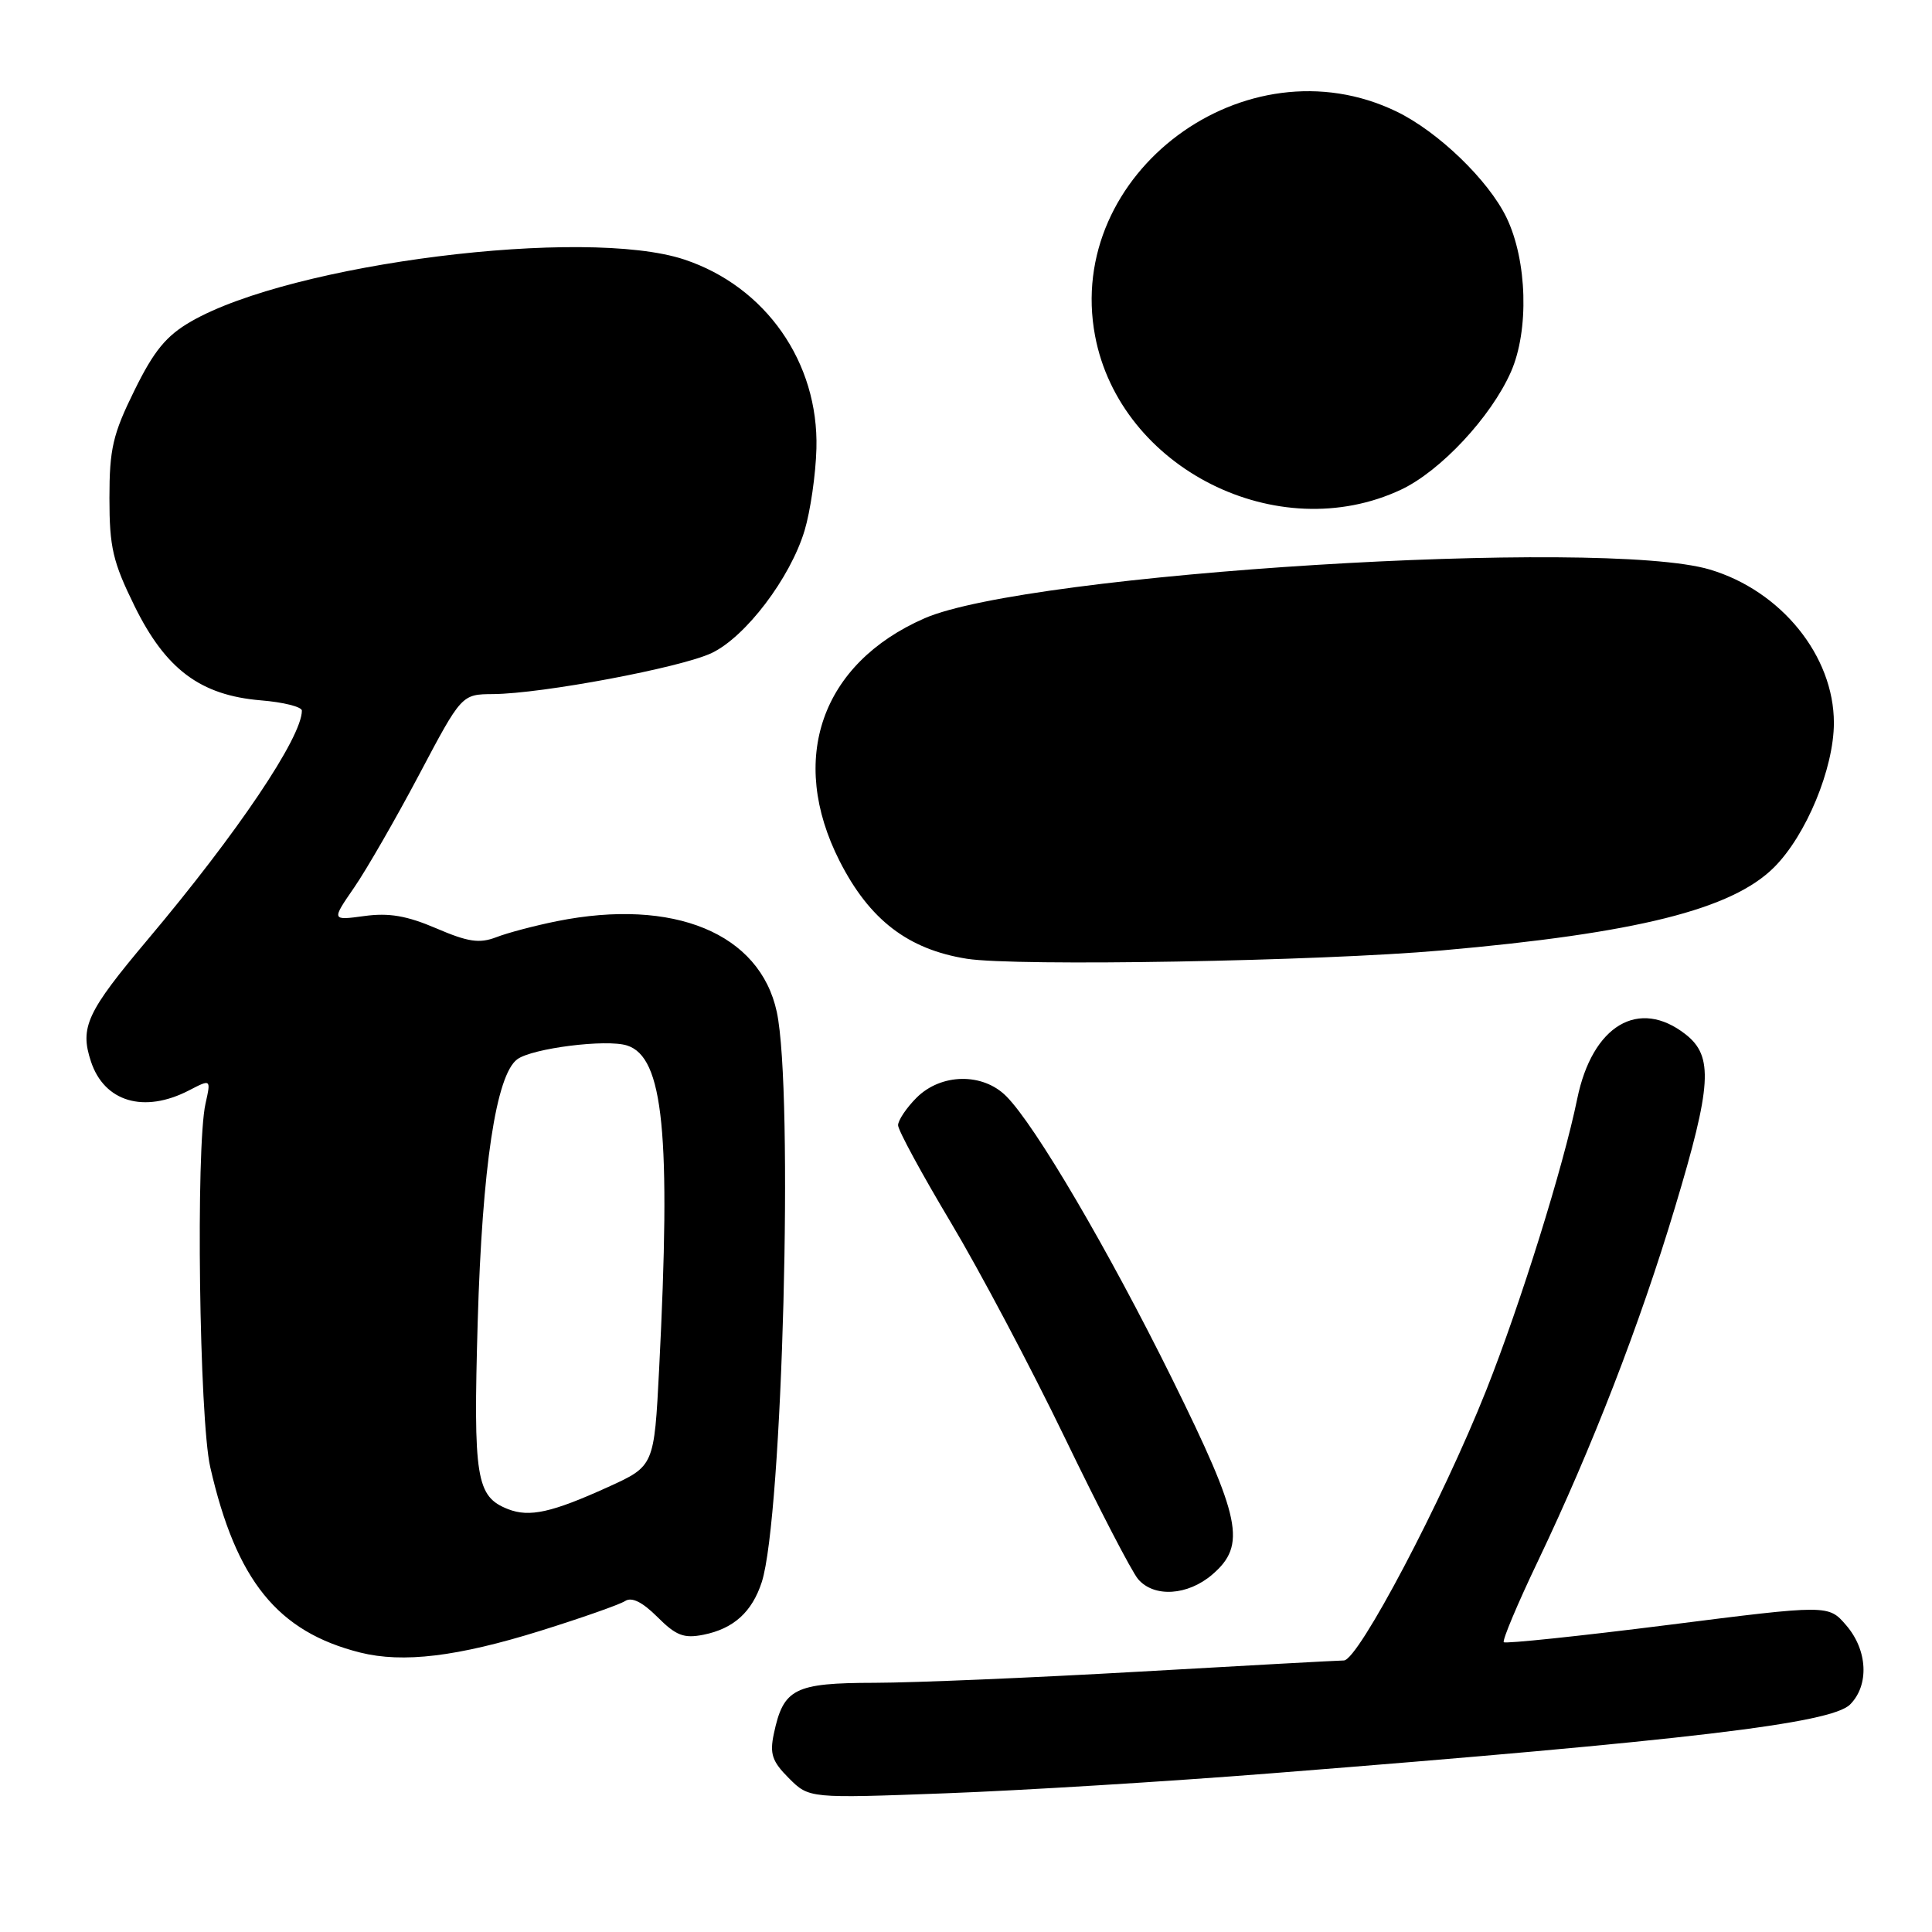 <?xml version="1.0" encoding="UTF-8" standalone="no"?>
<!DOCTYPE svg PUBLIC "-//W3C//DTD SVG 1.1//EN" "http://www.w3.org/Graphics/SVG/1.1/DTD/svg11.dtd" >
<svg xmlns="http://www.w3.org/2000/svg" xmlns:xlink="http://www.w3.org/1999/xlink" version="1.1" viewBox="0 0 256 256">
 <g >
 <path fill="currentColor"
d=" M 168.49 234.97 C 223.65 230.62 242.64 228.36 245.14 225.86 C 247.70 223.30 247.48 218.67 244.64 215.37 C 242.28 212.62 242.28 212.62 220.98 215.32 C 209.26 216.80 199.49 217.82 199.26 217.60 C 199.04 217.37 201.07 212.53 203.79 206.84 C 210.93 191.88 217.31 175.43 221.94 160.00 C 226.82 143.79 227.05 139.97 223.37 137.07 C 217.16 132.19 210.99 135.85 208.99 145.60 C 207.14 154.63 201.48 172.75 196.94 184.20 C 191.12 198.86 179.98 220.00 178.07 220.02 C 177.20 220.03 165.03 220.70 151.00 221.50 C 136.97 222.30 121.18 222.97 115.90 222.98 C 105.25 223.00 103.81 223.73 102.54 229.72 C 101.97 232.40 102.31 233.40 104.53 235.62 C 107.21 238.30 107.21 238.30 125.34 237.62 C 135.32 237.25 154.73 236.06 168.49 234.97 Z  M 71.61 216.09 C 77.05 214.39 82.09 212.62 82.82 212.15 C 83.71 211.57 85.11 212.27 87.11 214.26 C 89.58 216.73 90.61 217.13 93.22 216.61 C 97.21 215.81 99.65 213.60 100.94 209.63 C 103.69 201.08 105.18 144.61 102.93 134.09 C 100.69 123.67 89.28 118.96 73.80 122.06 C 70.88 122.65 67.26 123.60 65.75 124.19 C 63.52 125.04 62.02 124.82 57.81 123.01 C 53.91 121.34 51.54 120.93 48.27 121.38 C 43.92 121.97 43.92 121.97 46.93 117.60 C 48.58 115.20 52.46 108.46 55.55 102.62 C 61.17 92.00 61.17 92.00 65.34 91.97 C 71.84 91.92 90.21 88.47 94.30 86.53 C 98.80 84.39 104.72 76.59 106.61 70.30 C 107.38 67.74 108.09 62.86 108.18 59.44 C 108.49 48.03 101.47 37.98 90.68 34.39 C 77.53 30.02 38.66 34.90 25.31 42.60 C 22.03 44.49 20.40 46.47 17.81 51.74 C 14.95 57.54 14.50 59.48 14.50 66.00 C 14.50 72.53 14.95 74.45 17.83 80.31 C 21.96 88.70 26.56 92.13 34.56 92.80 C 37.55 93.04 40.00 93.66 40.00 94.16 C 40.00 97.70 31.44 110.41 19.57 124.50 C 11.50 134.09 10.55 136.12 12.05 140.65 C 13.82 146.01 19.08 147.56 25.03 144.49 C 27.96 142.97 27.96 142.97 27.23 146.24 C 25.93 152.06 26.40 188.01 27.86 194.41 C 31.29 209.43 36.78 216.22 47.72 218.97 C 53.39 220.39 60.61 219.52 71.61 216.09 Z  M 160.64 208.63 C 165.19 204.72 164.47 201.25 155.32 182.72 C 146.88 165.65 137.18 149.10 133.33 145.25 C 130.21 142.12 124.70 142.21 121.45 145.45 C 120.10 146.80 119.00 148.45 119.00 149.10 C 119.00 149.76 122.13 155.52 125.95 161.92 C 129.77 168.31 136.59 181.18 141.10 190.52 C 145.61 199.86 149.98 208.29 150.81 209.25 C 152.92 211.71 157.39 211.43 160.64 208.63 Z  M 191.00 125.94 C 216.88 123.66 229.49 120.51 235.08 114.92 C 239.34 110.66 243.00 101.81 243.00 95.78 C 243.00 86.91 236.02 78.29 226.57 75.47 C 212.31 71.22 136.18 75.94 122.50 81.93 C 108.82 87.92 104.39 100.58 111.25 114.09 C 115.20 121.87 120.31 125.80 128.11 127.04 C 134.56 128.07 174.84 127.37 191.00 125.94 Z  M 185.67 64.87 C 190.89 62.40 197.56 55.26 200.20 49.29 C 202.63 43.79 202.37 34.52 199.62 28.83 C 197.23 23.88 190.57 17.45 185.05 14.78 C 165.06 5.11 141.05 22.96 145.10 44.49 C 148.41 62.07 169.32 72.57 185.67 64.87 Z  M 67.32 199.97 C 63.09 198.31 62.70 195.91 63.30 175.07 C 63.90 154.62 65.73 142.43 68.54 140.36 C 70.52 138.90 80.34 137.66 83.08 138.53 C 87.92 140.06 88.93 150.17 87.34 181.38 C 86.68 194.26 86.68 194.26 80.59 197.03 C 73.13 200.42 70.15 201.08 67.32 199.97 Z "/>
</g>
</svg>
